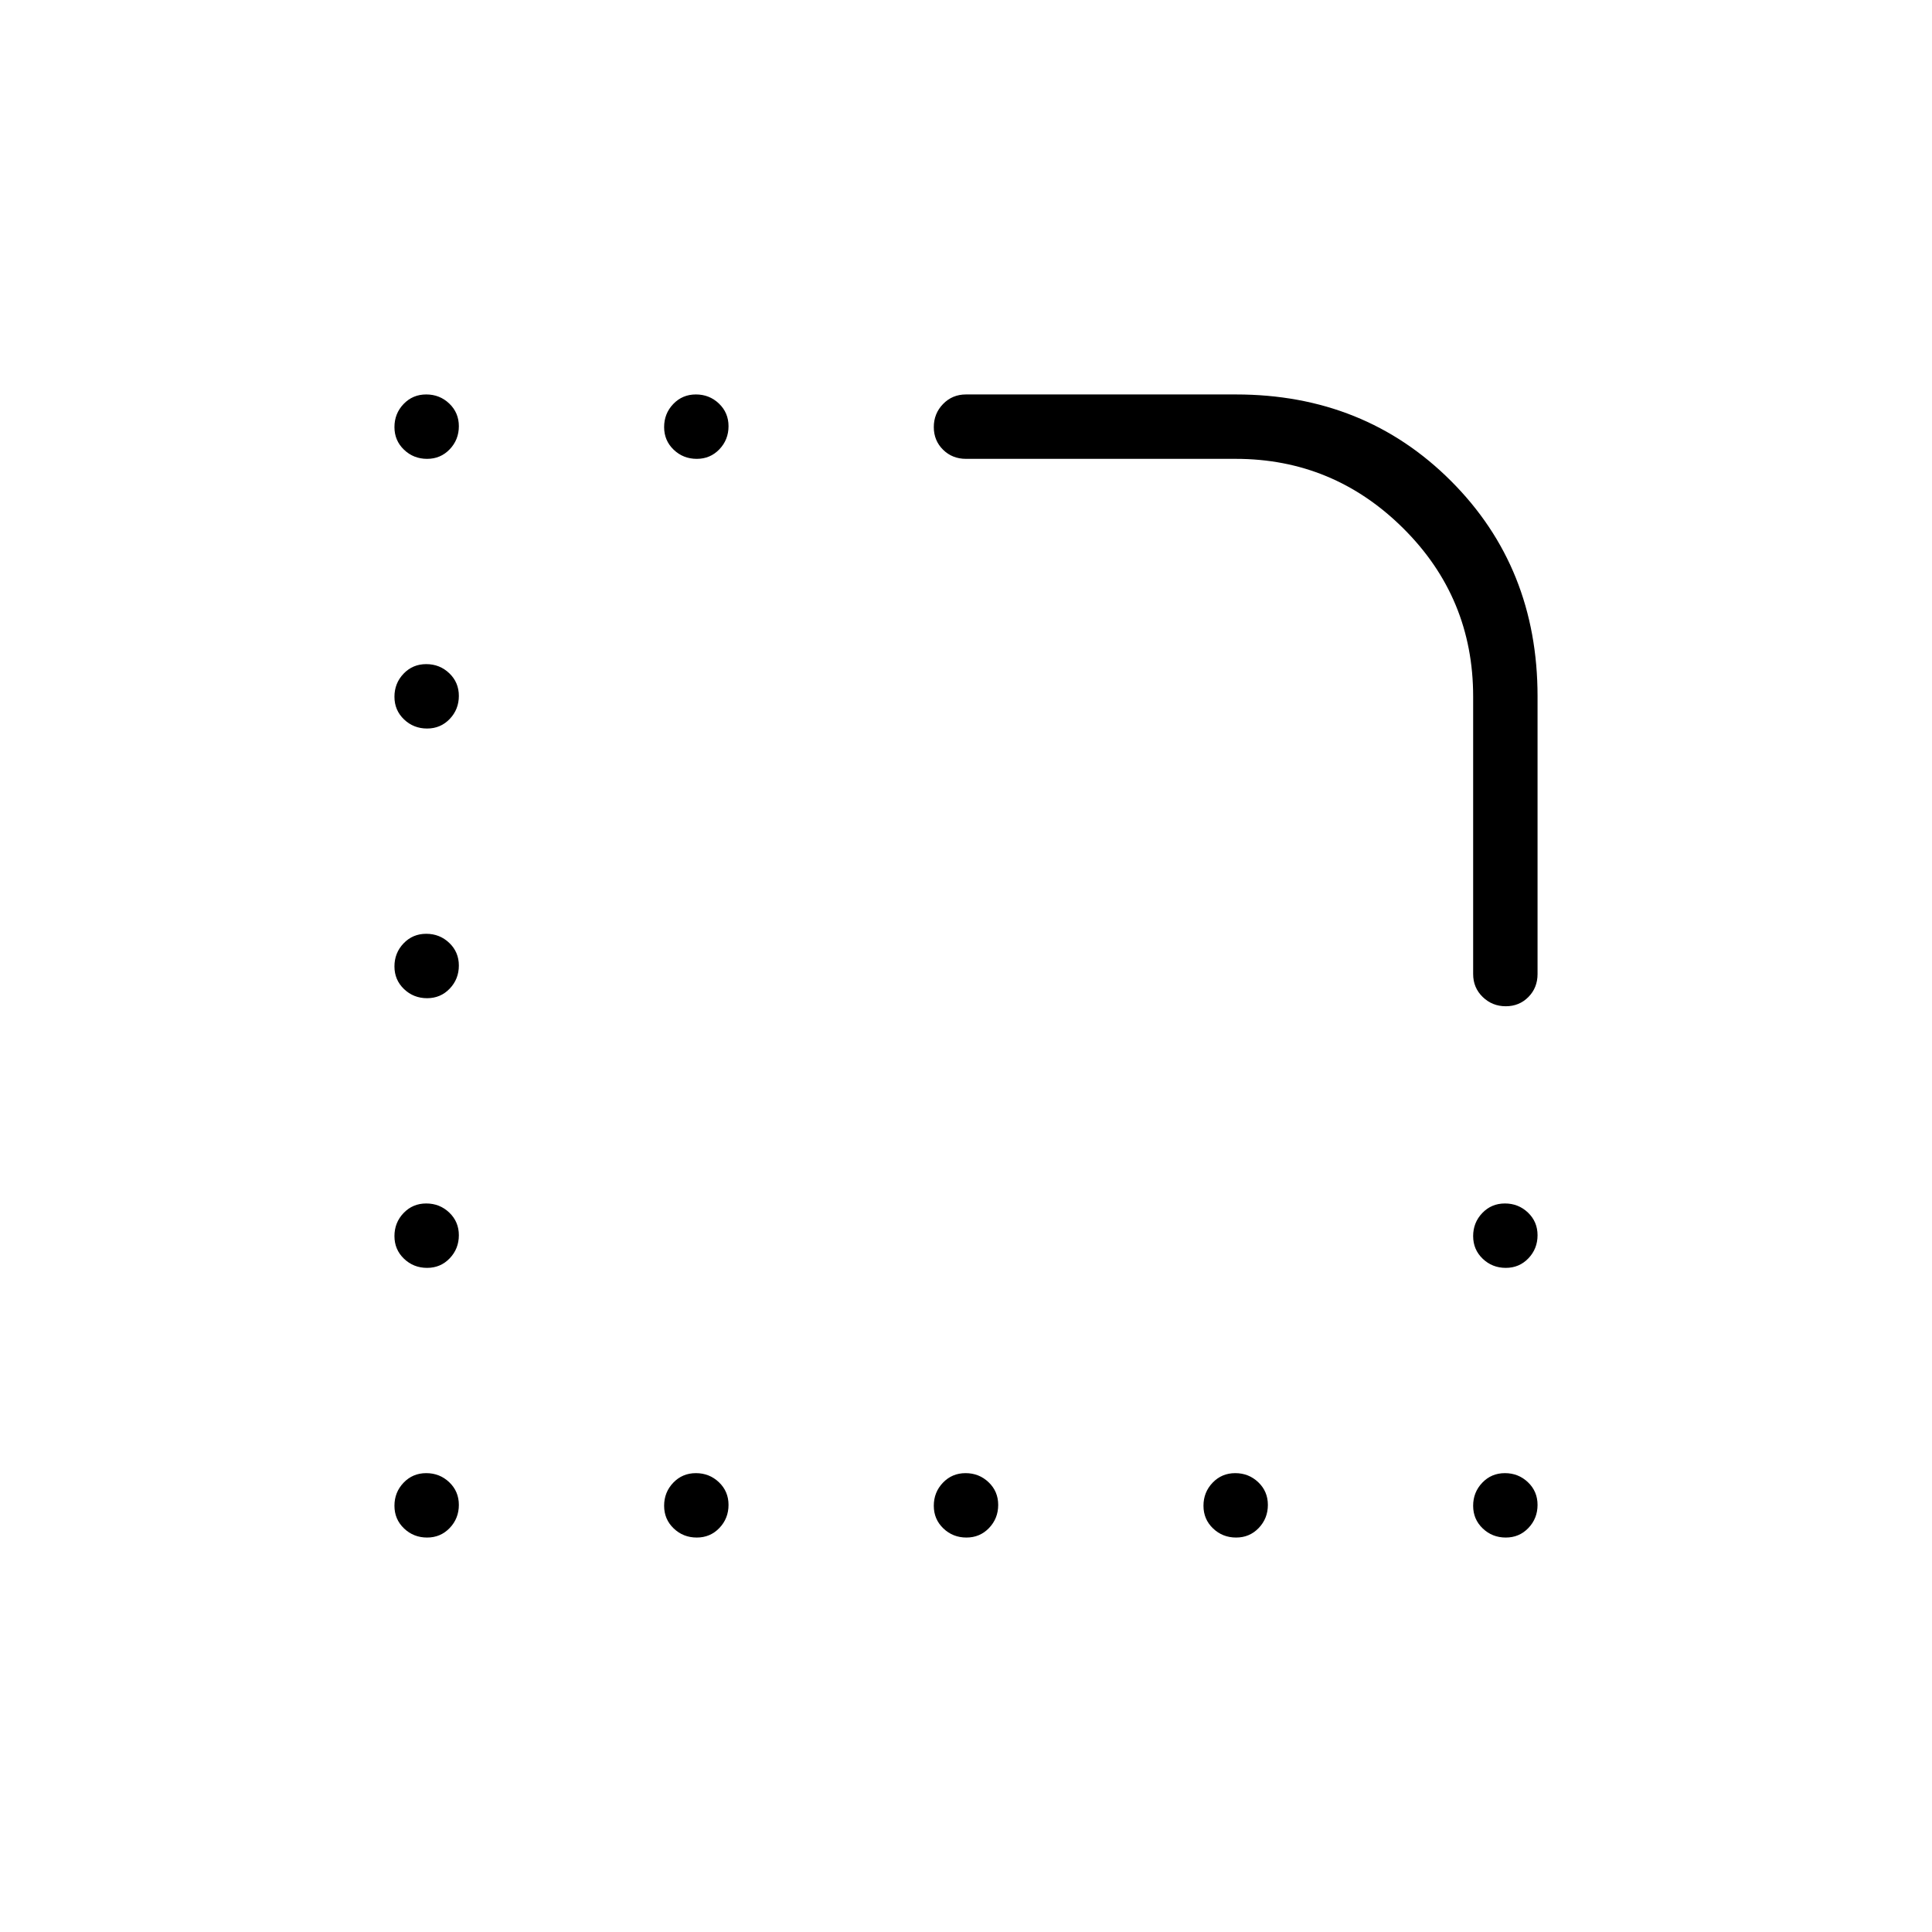 <svg xmlns="http://www.w3.org/2000/svg" height="20" viewBox="0 -960 960 960" width="20"><path d="M480-732q-6.8 0-11.4-4.539-4.6-4.54-4.6-11.25 0-6.711 4.6-11.461T480-764h134.123Q678-764 721-721q43 43 43 107v138q0 6.8-4.539 11.4-4.54 4.6-11.25 4.6-6.711 0-11.461-4.6T732-476v-137.905Q732-663 697.25-697.5T614-732H480Zm-267.789 0q-6.711 0-11.461-4.539-4.75-4.54-4.75-11.25 0-6.711 4.539-11.461 4.54-4.75 11.25-4.75 6.711 0 11.461 4.539 4.75 4.54 4.75 11.25 0 6.711-4.539 11.461-4.54 4.75-11.25 4.75Zm134 0q-6.711 0-11.461-4.539-4.75-4.54-4.75-11.25 0-6.711 4.539-11.461 4.54-4.75 11.25-4.75 6.711 0 11.461 4.539 4.75 4.54 4.75 11.25 0 6.711-4.539 11.461-4.54 4.75-11.25 4.75Zm-134 134q-6.711 0-11.461-4.539-4.75-4.54-4.75-11.25 0-6.711 4.539-11.461 4.54-4.75 11.25-4.75 6.711 0 11.461 4.539 4.75 4.54 4.75 11.25 0 6.711-4.539 11.461-4.54 4.75-11.25 4.75Zm0 134q-6.711 0-11.461-4.539-4.75-4.54-4.75-11.25 0-6.711 4.539-11.461 4.54-4.75 11.25-4.75 6.711 0 11.461 4.539 4.75 4.54 4.75 11.25 0 6.711-4.539 11.461-4.54 4.75-11.25 4.75Zm0 134q-6.711 0-11.461-4.539-4.75-4.54-4.75-11.25 0-6.711 4.539-11.461 4.54-4.75 11.25-4.75 6.711 0 11.461 4.539 4.75 4.54 4.75 11.25 0 6.711-4.539 11.461-4.54 4.75-11.25 4.75Zm536 0q-6.711 0-11.461-4.539-4.75-4.54-4.75-11.25 0-6.711 4.539-11.461 4.54-4.75 11.25-4.75 6.711 0 11.461 4.539 4.75 4.54 4.75 11.25 0 6.711-4.539 11.461-4.54 4.75-11.25 4.75Zm-536 134q-6.711 0-11.461-4.539-4.75-4.54-4.75-11.25 0-6.711 4.539-11.461 4.54-4.75 11.25-4.75 6.711 0 11.461 4.539 4.75 4.54 4.75 11.25 0 6.711-4.539 11.461-4.54 4.75-11.25 4.75Zm134 0q-6.711 0-11.461-4.539-4.75-4.54-4.75-11.25 0-6.711 4.539-11.461 4.54-4.75 11.25-4.75 6.711 0 11.461 4.539 4.75 4.54 4.75 11.25 0 6.711-4.539 11.461-4.54 4.75-11.25 4.75Zm134 0q-6.711 0-11.461-4.539-4.75-4.54-4.75-11.25 0-6.711 4.539-11.461 4.54-4.75 11.25-4.75 6.711 0 11.461 4.539 4.75 4.54 4.75 11.25 0 6.711-4.539 11.461-4.54 4.75-11.25 4.75Zm134 0q-6.711 0-11.461-4.539-4.75-4.54-4.75-11.25 0-6.711 4.539-11.461 4.54-4.75 11.25-4.75 6.711 0 11.461 4.539 4.75 4.54 4.75 11.25 0 6.711-4.539 11.461-4.54 4.75-11.25 4.75Zm134 0q-6.711 0-11.461-4.539-4.75-4.54-4.75-11.25 0-6.711 4.539-11.461 4.54-4.75 11.25-4.75 6.711 0 11.461 4.539 4.75 4.54 4.75 11.25 0 6.711-4.539 11.461-4.54 4.75-11.25 4.75Z"/></svg>